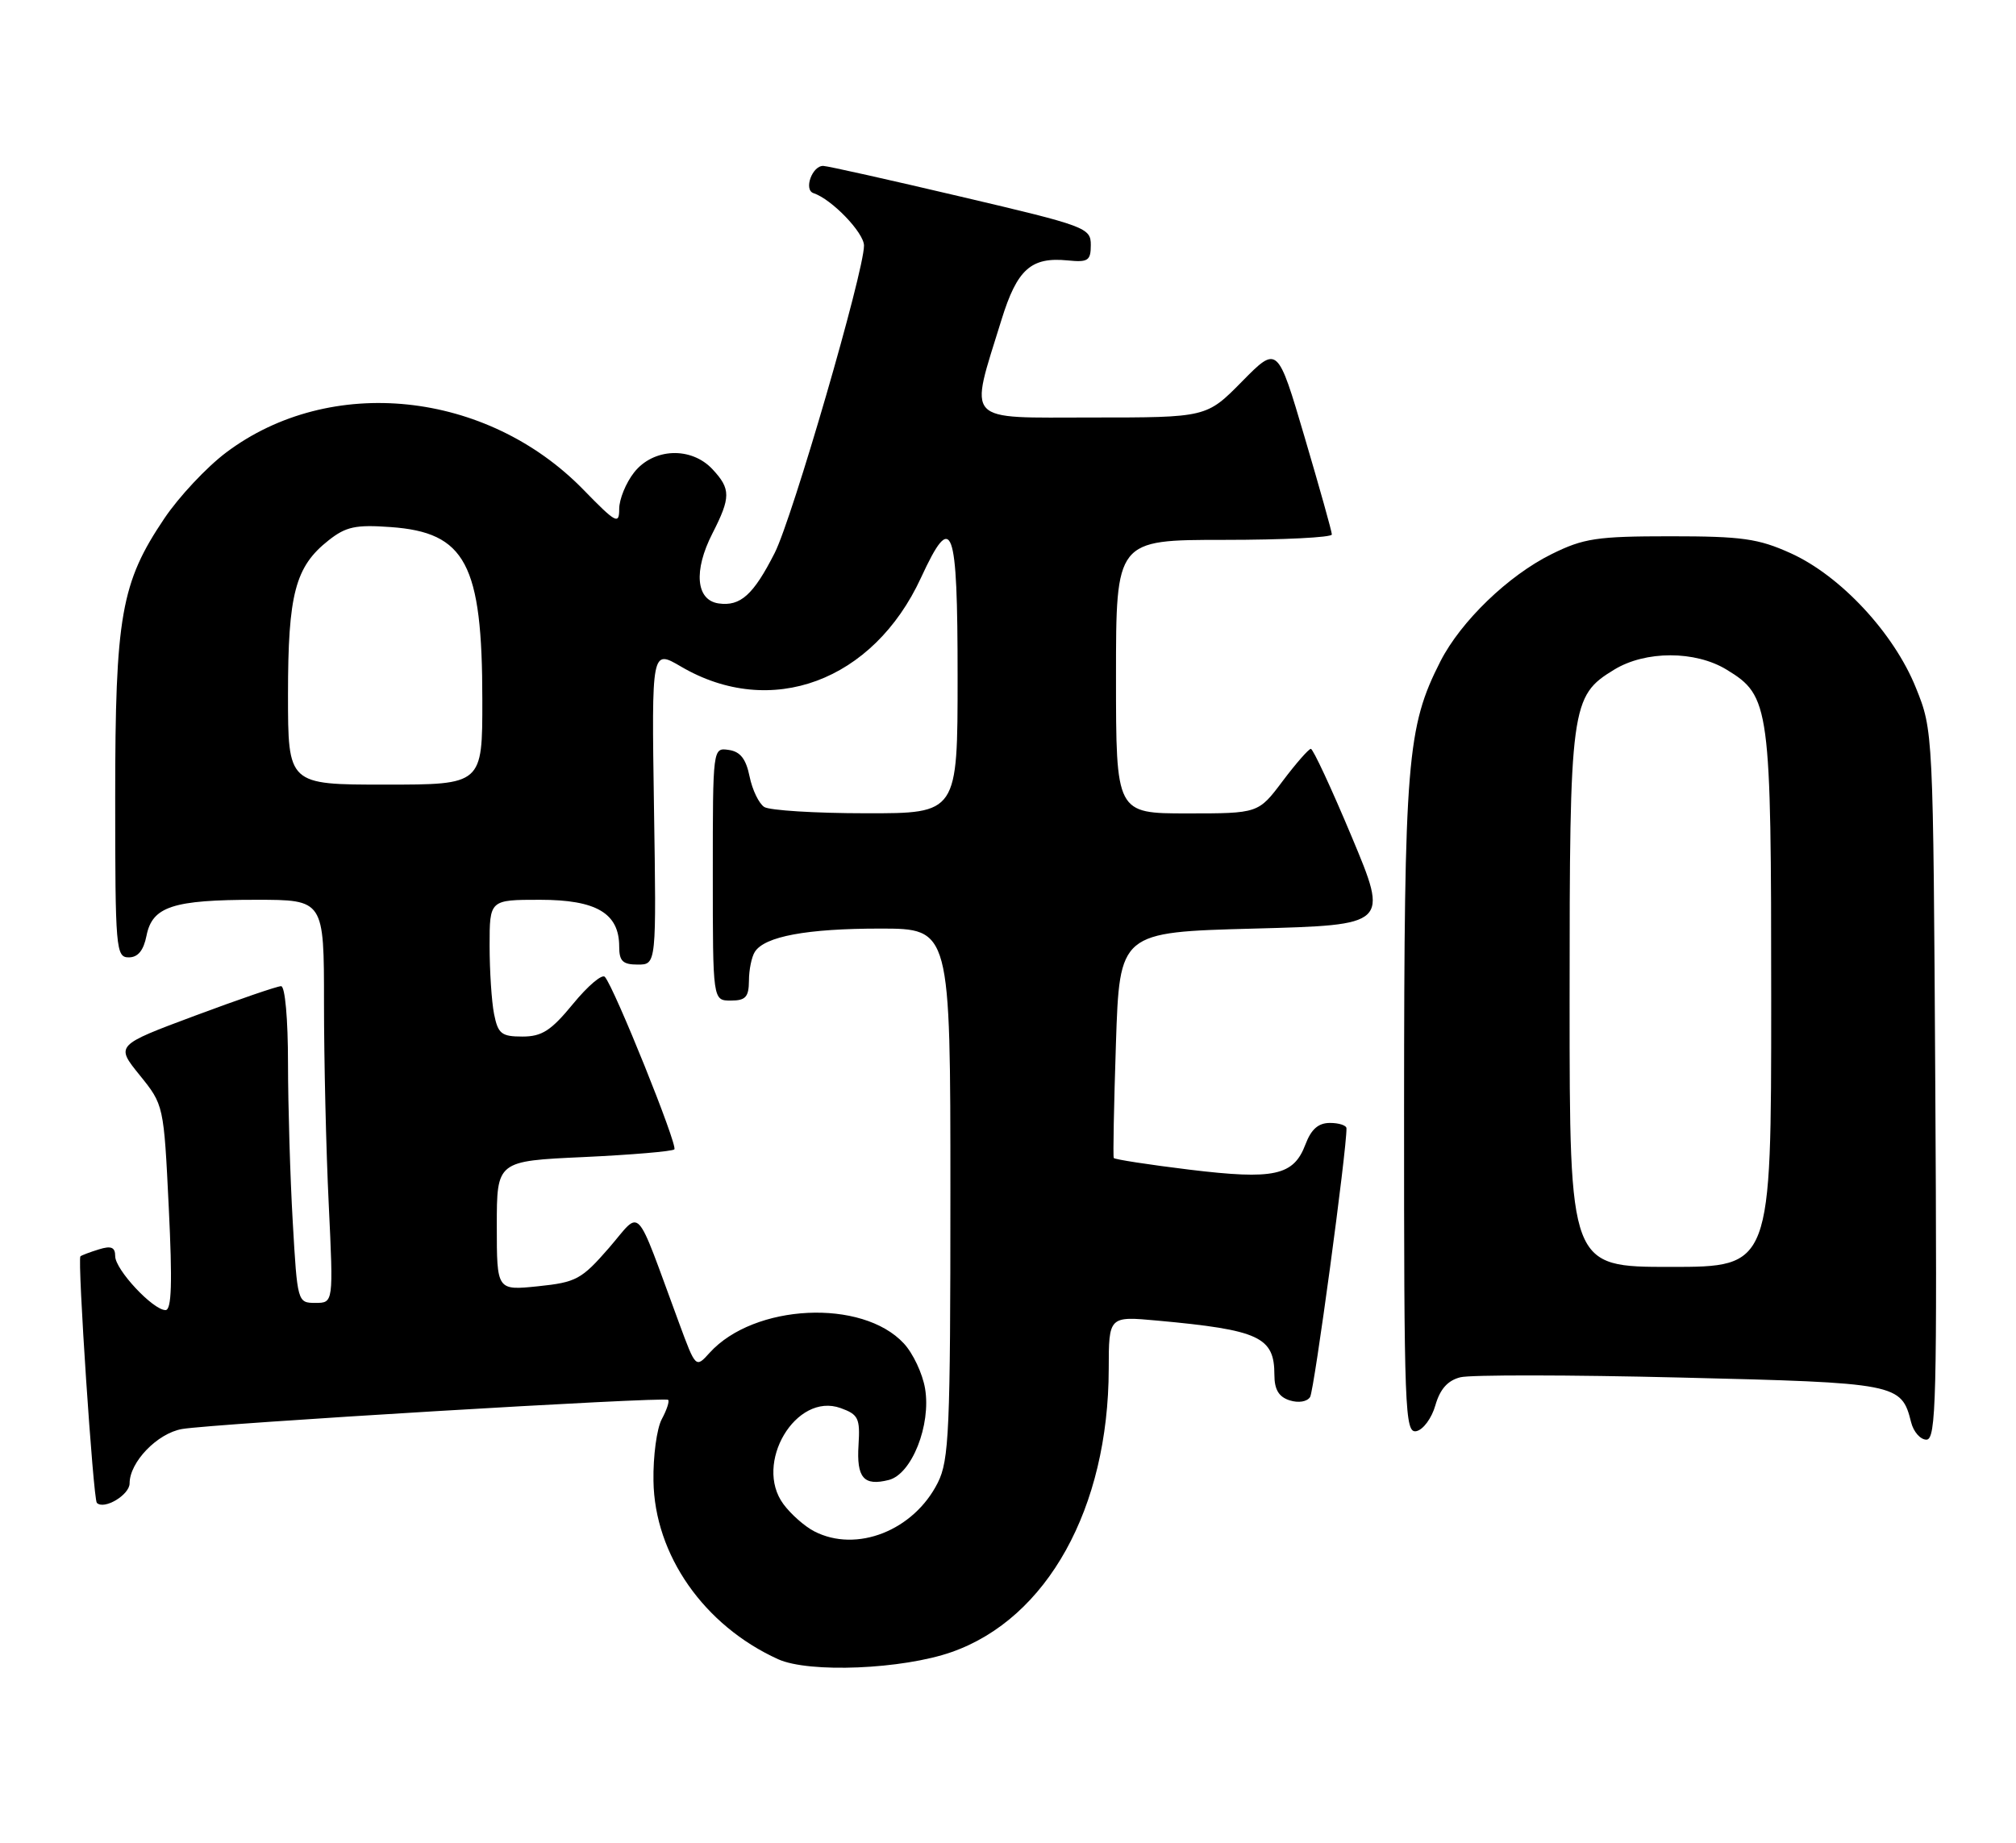 <?xml version="1.0" encoding="UTF-8" standalone="no"?>
<!DOCTYPE svg PUBLIC "-//W3C//DTD SVG 1.1//EN" "http://www.w3.org/Graphics/SVG/1.1/DTD/svg11.dtd" >
<svg xmlns="http://www.w3.org/2000/svg" xmlns:xlink="http://www.w3.org/1999/xlink" version="1.1" viewBox="0 0 280 256">
 <g >
 <path fill="currentColor"
d=" M 132.19 229.50 C 145.46 224.83 153.95 209.51 153.99 190.17 C 154.00 182.84 154.00 182.84 160.75 183.46 C 174.91 184.76 177.00 185.73 177.00 191.00 C 177.00 193.04 177.61 194.06 179.12 194.54 C 180.35 194.93 181.55 194.73 181.96 194.07 C 182.53 193.15 187.07 159.61 187.01 156.75 C 187.01 156.34 185.97 156.00 184.72 156.00 C 183.10 156.00 182.11 156.87 181.31 158.99 C 179.67 163.33 176.98 163.92 165.20 162.49 C 159.54 161.80 154.81 161.07 154.69 160.87 C 154.57 160.67 154.71 153.53 154.99 145.00 C 155.50 129.50 155.50 129.50 174.18 129.00 C 192.87 128.50 192.87 128.50 187.74 116.25 C 184.92 109.51 182.36 104.01 182.06 104.03 C 181.75 104.05 179.98 106.07 178.13 108.53 C 174.77 113.00 174.77 113.00 164.88 113.00 C 155.00 113.00 155.00 113.00 155.00 94.00 C 155.00 75.00 155.00 75.00 170.00 75.00 C 178.25 75.00 184.99 74.66 184.98 74.25 C 184.98 73.84 183.27 67.76 181.20 60.74 C 177.44 47.99 177.44 47.99 172.51 52.99 C 167.58 58.00 167.58 58.00 151.68 58.00 C 133.69 58.00 134.60 58.99 139.10 44.41 C 141.27 37.40 143.20 35.67 148.31 36.18 C 151.12 36.46 151.50 36.21 151.50 34.03 C 151.50 31.65 150.84 31.40 133.50 27.33 C 123.60 25.00 114.99 23.07 114.36 23.05 C 112.82 22.98 111.59 26.36 112.98 26.83 C 115.52 27.67 120.00 32.33 120.00 34.12 C 120.00 37.74 110.06 71.95 107.60 76.81 C 104.64 82.64 102.84 84.26 99.81 83.83 C 96.66 83.38 96.30 79.29 98.94 74.12 C 101.51 69.08 101.51 67.93 98.96 65.19 C 96.00 62.02 90.75 62.23 88.07 65.63 C 86.93 67.08 86.00 69.36 86.00 70.70 C 86.00 72.92 85.56 72.68 81.03 68.03 C 67.59 54.24 45.86 51.98 31.40 62.87 C 28.70 64.90 24.84 69.02 22.82 72.03 C 16.81 80.96 16.00 85.55 16.00 110.82 C 16.00 131.84 16.10 133.00 17.88 133.00 C 19.16 133.00 19.94 132.05 20.35 129.98 C 21.16 125.93 24.01 125.00 35.57 125.00 C 45.00 125.00 45.00 125.00 45.00 139.34 C 45.00 147.23 45.29 159.83 45.66 167.34 C 46.31 181.00 46.31 181.00 43.81 181.00 C 41.32 181.00 41.30 180.91 40.66 169.75 C 40.30 163.56 40.01 153.66 40.00 147.75 C 40.00 141.52 39.59 137.00 39.04 137.00 C 38.50 137.00 33.12 138.85 27.06 141.11 C 16.05 145.22 16.05 145.22 19.40 149.36 C 22.74 153.50 22.75 153.50 23.44 167.75 C 23.95 178.21 23.84 182.00 22.99 182.00 C 21.25 182.00 16.00 176.38 16.00 174.51 C 16.00 173.27 15.45 173.03 13.75 173.56 C 12.51 173.94 11.35 174.38 11.17 174.53 C 10.73 174.92 12.95 208.28 13.45 208.78 C 14.46 209.79 18.00 207.67 18.00 206.07 C 18.00 203.11 21.86 199.11 25.29 198.52 C 29.57 197.78 92.34 194.01 92.80 194.47 C 93.00 194.67 92.60 195.88 91.91 197.16 C 91.22 198.45 90.70 202.30 90.76 205.73 C 90.91 216.01 97.78 225.83 108.07 230.50 C 112.37 232.45 125.35 231.91 132.19 229.50 Z  M 268.79 150.75 C 268.50 101.50 268.50 101.50 266.09 95.53 C 263.04 87.95 255.63 79.98 248.70 76.85 C 244.21 74.82 241.94 74.50 232.00 74.50 C 221.78 74.50 219.94 74.78 215.50 76.98 C 209.49 79.95 202.90 86.31 200.06 91.87 C 195.41 101.01 195.03 105.61 195.01 153.82 C 195.00 196.10 195.12 199.12 196.71 198.82 C 197.66 198.63 198.85 197.02 199.36 195.22 C 200.01 192.96 201.08 191.77 202.84 191.33 C 204.23 190.98 217.98 190.99 233.38 191.37 C 263.54 192.10 264.08 192.20 265.43 197.57 C 265.76 198.91 266.72 200.00 267.56 200.00 C 268.91 200.00 269.05 194.35 268.79 150.75 Z  M 113.10 212.74 C 111.77 212.06 109.85 210.36 108.82 208.97 C 104.63 203.33 110.54 193.37 116.75 195.61 C 119.22 196.50 119.47 197.03 119.24 200.73 C 118.95 205.31 119.96 206.48 123.44 205.60 C 126.63 204.80 129.34 197.97 128.48 192.89 C 128.13 190.82 126.81 188.00 125.53 186.63 C 119.75 180.39 104.73 181.12 98.56 187.93 C 96.63 190.07 96.63 190.07 94.31 183.78 C 88.03 166.77 89.20 168.02 84.58 173.36 C 80.77 177.74 80.03 178.14 74.73 178.69 C 69.00 179.28 69.00 179.28 69.00 170.29 C 69.00 161.29 69.00 161.29 81.08 160.74 C 87.72 160.43 93.38 159.95 93.66 159.67 C 94.17 159.16 85.33 137.20 84.01 135.71 C 83.63 135.27 81.64 136.96 79.59 139.46 C 76.54 143.18 75.27 144.00 72.56 144.00 C 69.65 144.00 69.17 143.62 68.62 140.87 C 68.28 139.16 68.00 134.88 68.00 131.37 C 68.00 125.00 68.00 125.00 75.00 125.00 C 82.83 125.00 86.00 126.87 86.00 131.50 C 86.00 133.52 86.49 134.00 88.58 134.00 C 91.17 134.00 91.17 134.00 90.83 112.10 C 90.50 90.21 90.50 90.21 94.58 92.60 C 107.06 99.92 121.28 94.65 127.92 80.25 C 132.27 70.83 133.00 72.81 133.00 94.00 C 133.00 113.00 133.00 113.00 120.25 112.98 C 113.24 112.98 106.89 112.58 106.15 112.11 C 105.41 111.64 104.49 109.74 104.11 107.88 C 103.61 105.42 102.82 104.41 101.21 104.18 C 99.00 103.86 99.00 103.87 99.00 121.43 C 99.00 139.00 99.00 139.00 101.50 139.00 C 103.56 139.00 104.00 138.51 104.02 136.25 C 104.02 134.74 104.39 132.93 104.84 132.23 C 106.20 130.09 112.05 129.00 122.24 129.00 C 132.00 129.00 132.00 129.00 132.00 165.75 C 132.00 198.74 131.82 202.86 130.25 205.98 C 126.91 212.63 118.97 215.76 113.10 212.74 Z  M 40.00 96.47 C 40.00 82.53 41.00 78.72 45.63 75.07 C 48.04 73.16 49.41 72.87 54.24 73.22 C 64.67 73.96 66.99 78.32 66.99 97.25 C 67.00 109.00 67.00 109.00 53.50 109.00 C 40.00 109.00 40.00 109.00 40.00 96.47 Z  M 218.00 138.97 C 218.00 97.96 218.17 96.70 224.19 93.03 C 228.54 90.37 235.46 90.37 239.81 93.03 C 245.83 96.70 246.00 97.96 246.00 138.97 C 246.00 176.00 246.00 176.00 232.00 176.00 C 218.00 176.00 218.00 176.00 218.00 138.97 Z "/>
</g>
</svg>